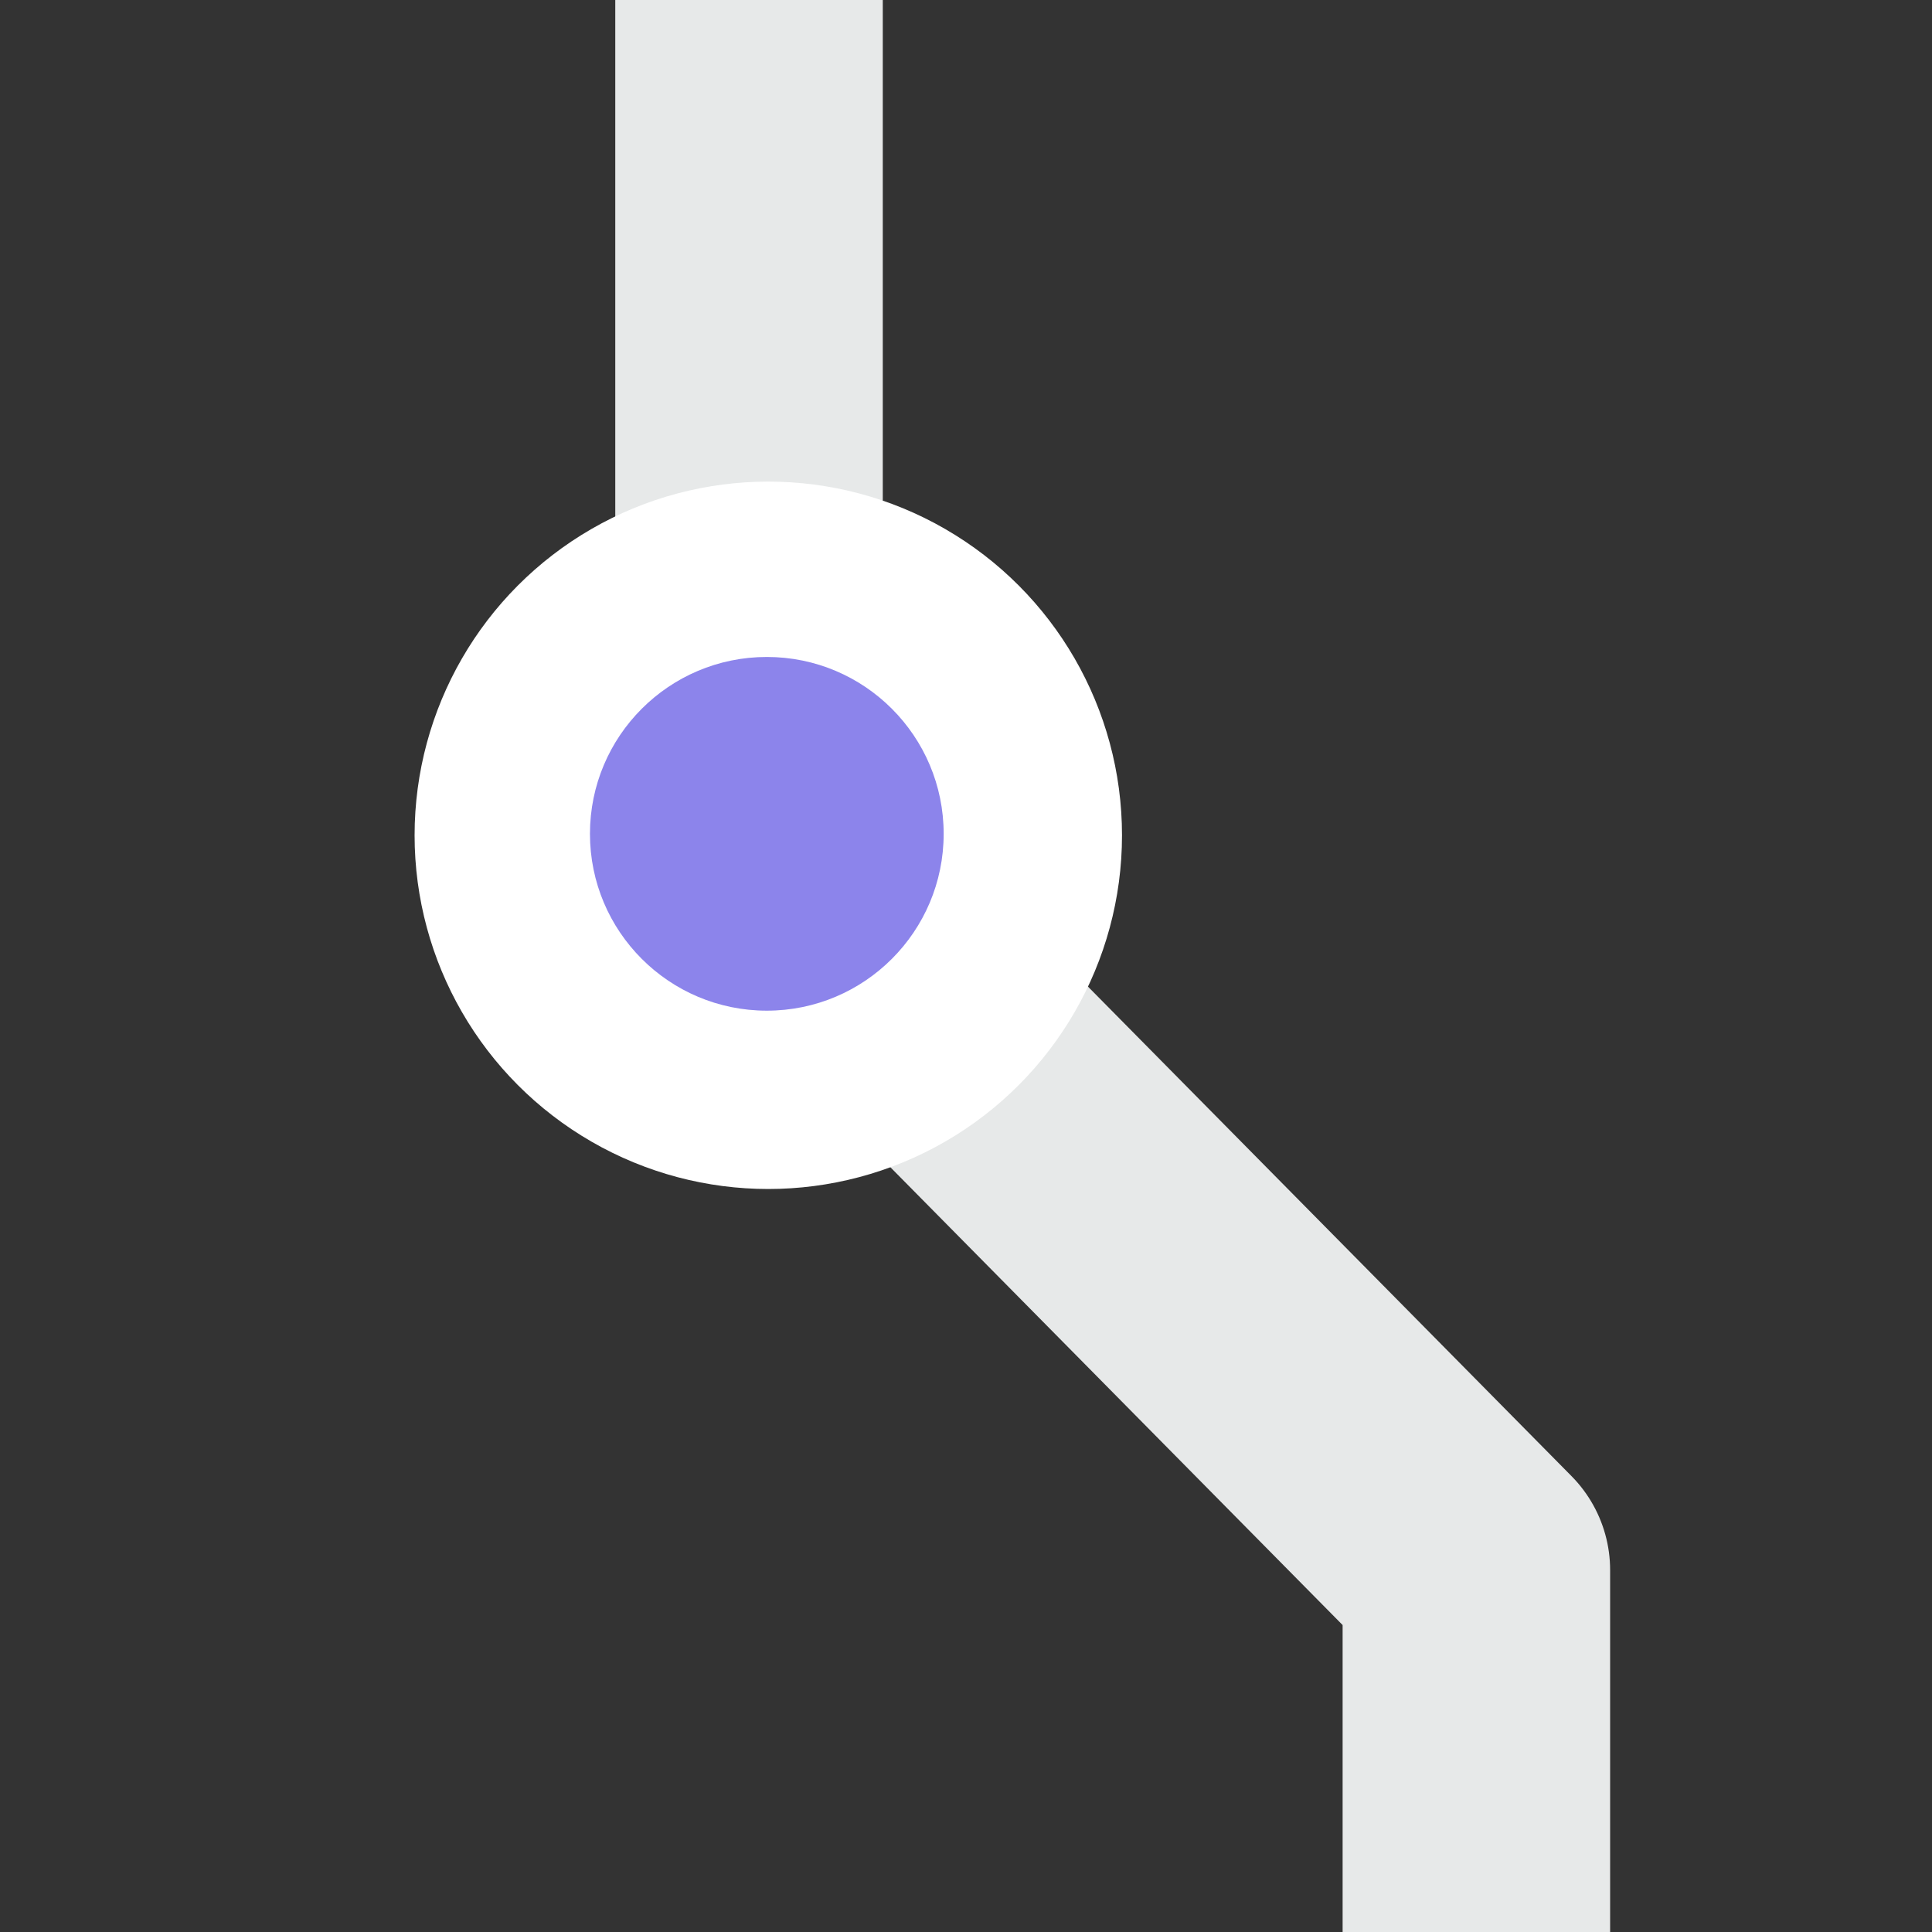 <svg width="650" height="650" viewBox="0 0 650 650" xmlns="http://www.w3.org/2000/svg">
    <rect x="0" y="0" width="650" height="650" fill="#333333" stroke="none"/>
    <g transform="matrix(-1 0 0 1 650 -40)" fill="none" fill-rule="evenodd">
        <path stroke="#E7E9E9" stroke-width="90" stroke-linejoin="round" d="M398 0v320.527L153.292 568.25v146.972"/>
        <circle fill="#FFF" cx="391.515" cy="321.027" r="119"/>
        <circle fill="#8C84EB" cx="392.015" cy="320.527" r="59.5"/>
    </g>
</svg>
